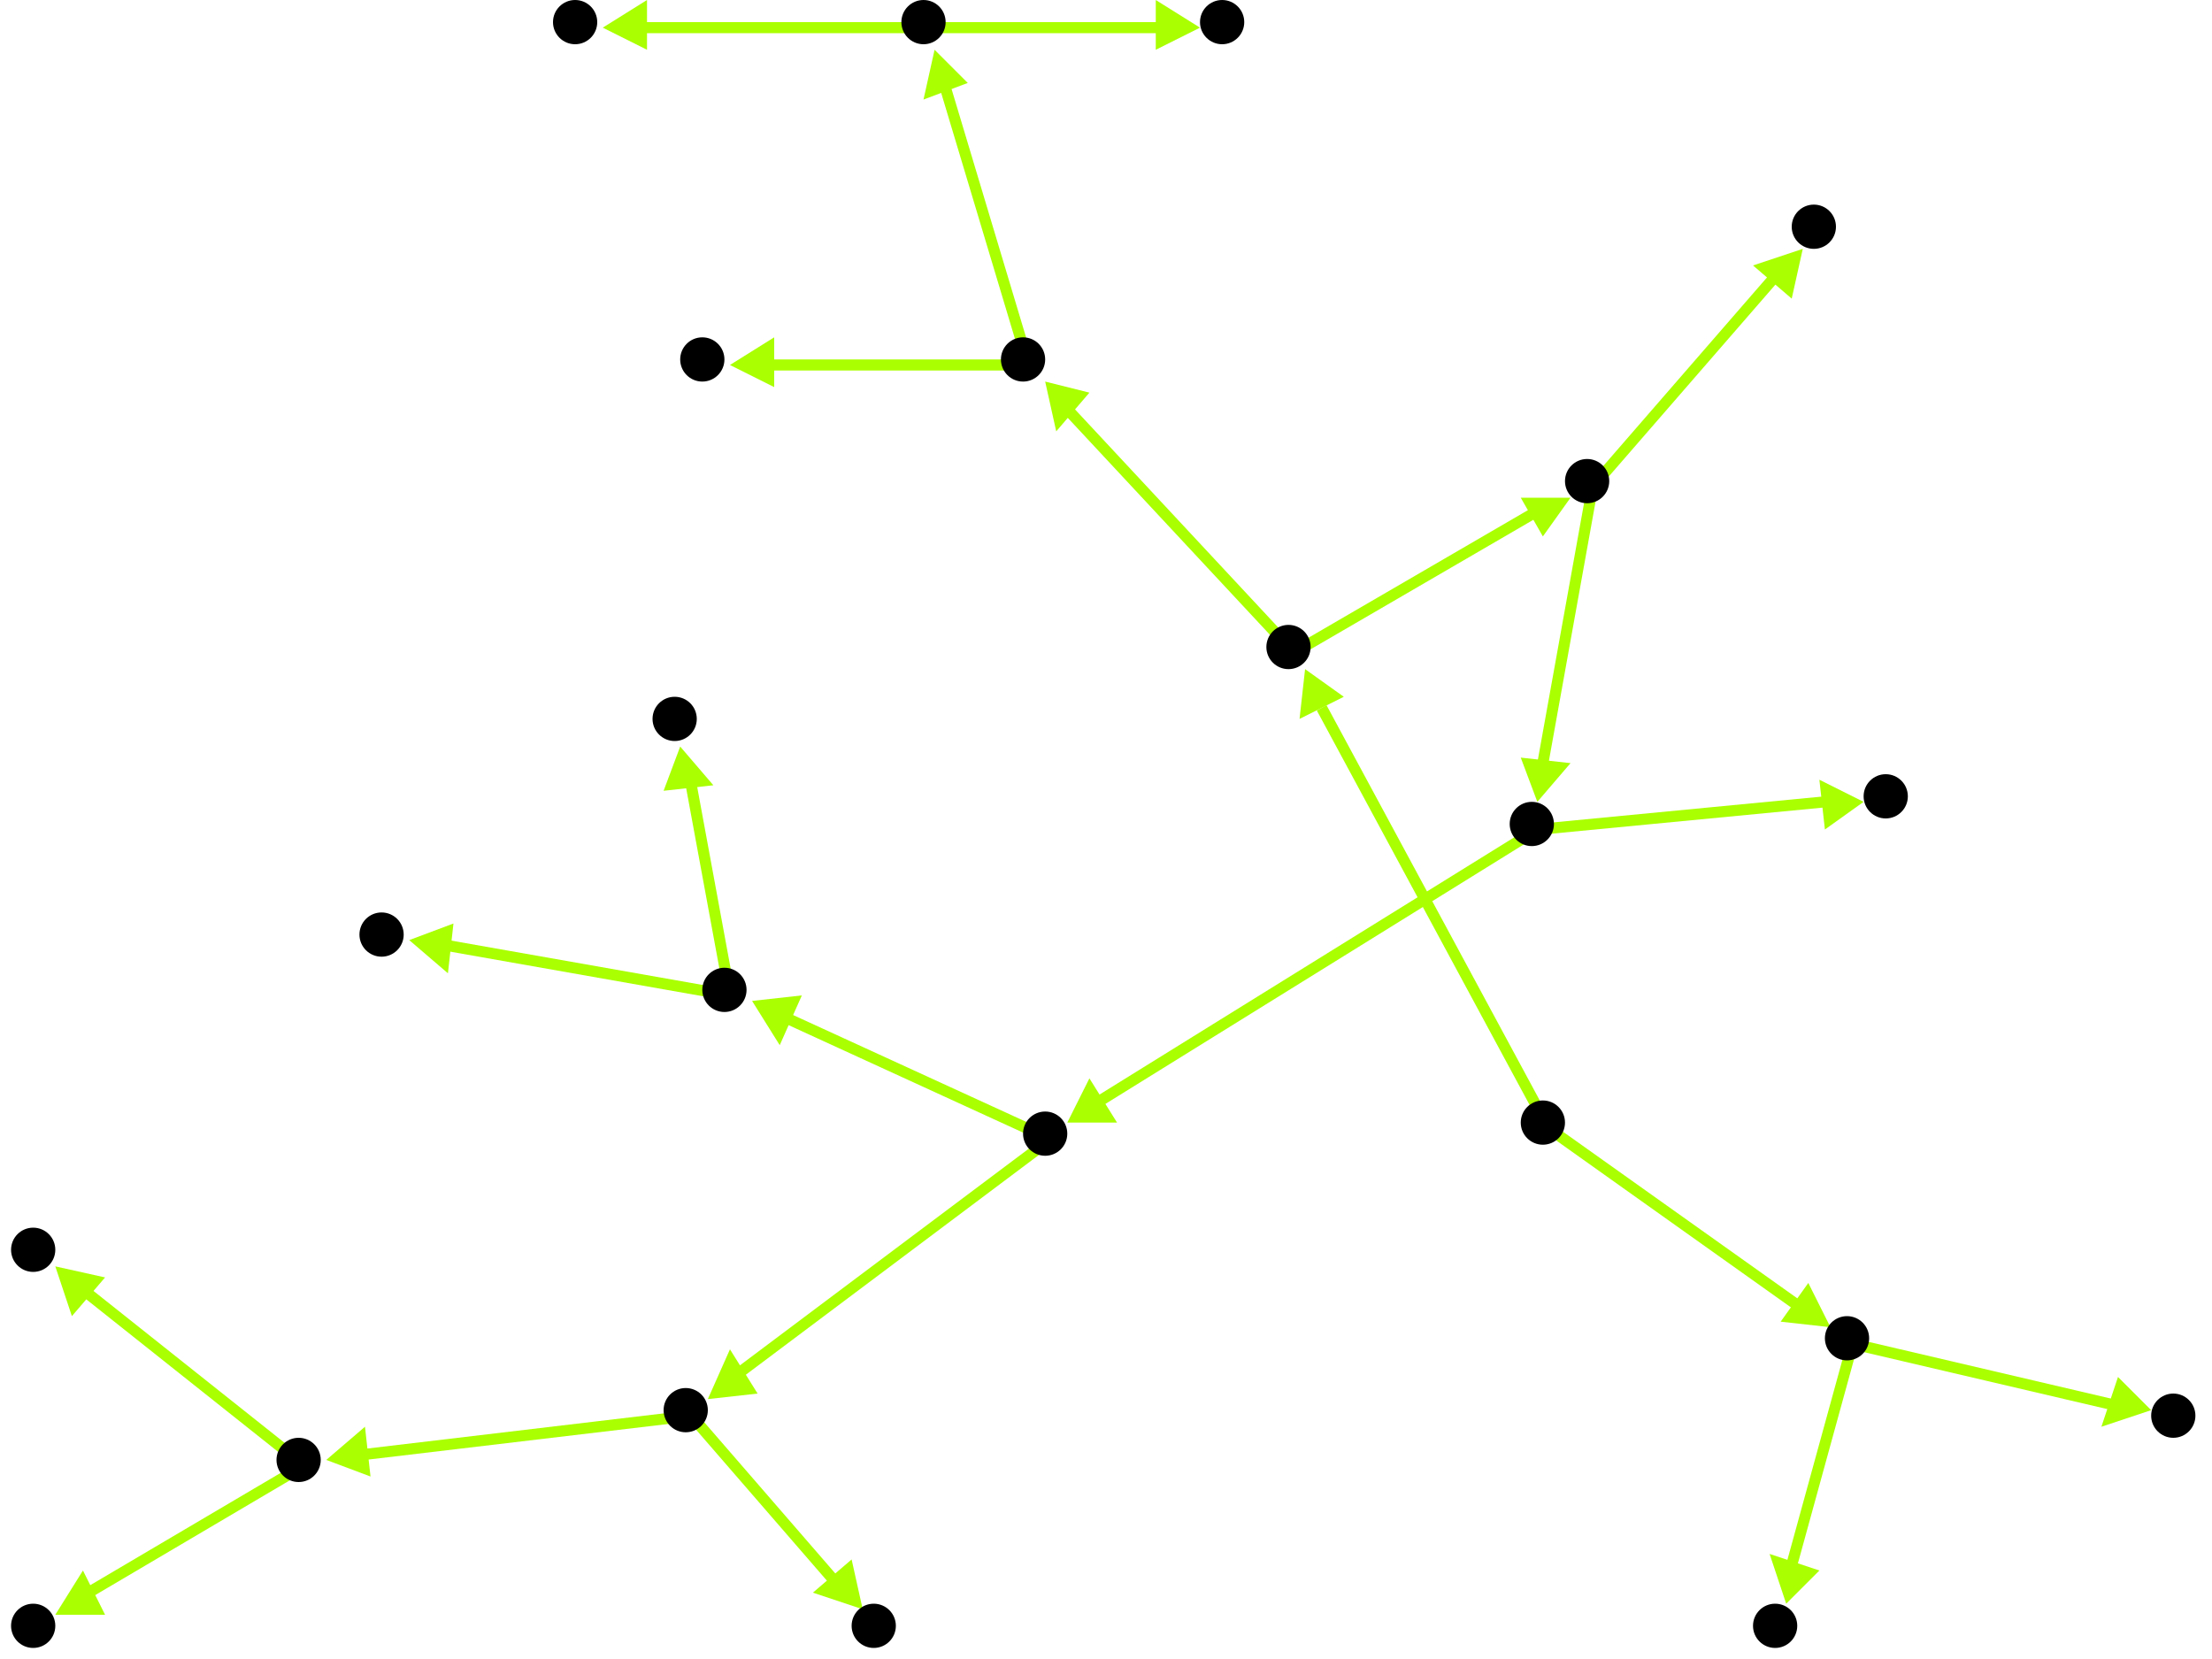 <?xml version="1.0" encoding="utf-8"?>
<!-- Created with Hypercube (http://tumic.wz.cz/hypercube) -->

<svg width="400" height="300" viewBox="0 0 400 300" xmlns="http://www.w3.org/2000/svg" baseProfile="tiny">

<g font-family="Helvetica" font-weight="normal">

<g>
	<polygon points="331,240 322,239 327,232" fill="#aaff00"/>
	<line x1="280" y1="204" x2="325" y2="236" stroke="#aaff00" stroke-width="2"/>
</g>
<g>
	<polygon points="236,121 243,126 235,130" fill="#aaff00"/>
	<line x1="280" y1="204" x2="239" y2="128" stroke="#aaff00" stroke-width="2"/>
</g>
<g>
	<polygon points="389,255 380,258 383,249" fill="#aaff00"/>
	<line x1="335" y1="243" x2="382" y2="254" stroke="#aaff00" stroke-width="2"/>
</g>
<g>
	<polygon points="323,290 320,281 329,284" fill="#aaff00"/>
	<line x1="335" y1="243" x2="324" y2="283" stroke="#aaff00" stroke-width="2"/>
</g>
<g>
	<polygon points="284,90 279,97 275,90" fill="#aaff00"/>
	<line x1="234" y1="118" x2="277" y2="93" stroke="#aaff00" stroke-width="2"/>
</g>
<g>
	<polygon points="189,69 197,71 191,78" fill="#aaff00"/>
	<line x1="234" y1="118" x2="193" y2="74" stroke="#aaff00" stroke-width="2"/>
</g>
<g>
	<polygon points="326,45 324,54 317,48" fill="#aaff00"/>
	<line x1="288" y1="88" x2="321" y2="50" stroke="#aaff00" stroke-width="2"/>
</g>
<g>
	<polygon points="278,145 275,137 284,138" fill="#aaff00"/>
	<line x1="288" y1="88" x2="279" y2="138" stroke="#aaff00" stroke-width="2"/>
</g>
<g>
	<polygon points="337,145 330,150 329,141" fill="#aaff00"/>
	<line x1="278" y1="150" x2="330" y2="145" stroke="#aaff00" stroke-width="2"/>
</g>
<g>
	<polygon points="193,203 197,195 202,203" fill="#aaff00"/>
	<line x1="278" y1="150" x2="199" y2="199" stroke="#aaff00" stroke-width="2"/>
</g>
<g>
	<polygon points="136,181 145,180 141,189" fill="#aaff00"/>
	<line x1="190" y1="206" x2="142" y2="184" stroke="#aaff00" stroke-width="2"/>
</g>
<g>
	<polygon points="128,253 132,244 137,252" fill="#aaff00"/>
	<line x1="190" y1="206" x2="134" y2="248" stroke="#aaff00" stroke-width="2"/>
</g>
<g>
	<polygon points="74,170 82,167 81,176" fill="#aaff00"/>
	<line x1="132" y1="180" x2="81" y2="171" stroke="#aaff00" stroke-width="2"/>
</g>
<g>
	<polygon points="123,135 129,142 120,143" fill="#aaff00"/>
	<line x1="132" y1="180" x2="125" y2="142" stroke="#aaff00" stroke-width="2"/>
</g>
<g>
	<polygon points="156,291 147,288 154,282" fill="#aaff00"/>
	<line x1="125" y1="256" x2="151" y2="286" stroke="#aaff00" stroke-width="2"/>
</g>
<g>
	<polygon points="59,264 66,258 67,267" fill="#aaff00"/>
	<line x1="125" y1="256" x2="66" y2="263" stroke="#aaff00" stroke-width="2"/>
</g>
<g>
	<polygon points="10,292 15,284 19,292" fill="#aaff00"/>
	<line x1="55" y1="265" x2="16" y2="288" stroke="#aaff00" stroke-width="2"/>
</g>
<g>
	<polygon points="10,229 19,231 13,238" fill="#aaff00"/>
	<line x1="55" y1="265" x2="16" y2="234" stroke="#aaff00" stroke-width="2"/>
</g>
<g>
	<polygon points="169,9 175,15 167,18" fill="#aaff00"/>
	<line x1="186" y1="66" x2="171" y2="16" stroke="#aaff00" stroke-width="2"/>
</g>
<g>
	<polygon points="132,66 140,61 140,70" fill="#aaff00"/>
	<line x1="186" y1="66" x2="139" y2="66" stroke="#aaff00" stroke-width="2"/>
</g>
<g>
	<polygon points="217,5 209,9 209,0" fill="#aaff00"/>
	<line x1="168" y1="5" x2="210" y2="5" stroke="#aaff00" stroke-width="2"/>
</g>
<g>
	<polygon points="109,5 117,0 117,9" fill="#aaff00"/>
	<line x1="168" y1="5" x2="116" y2="5" stroke="#aaff00" stroke-width="2"/>
</g>

<g fill="#000000">
	<circle cx="279" cy="203" r="4"/>
</g>
<g fill="#000000">
	<circle cx="334" cy="242" r="4"/>
</g>
<g fill="#000000">
	<circle cx="233" cy="117" r="4"/>
</g>
<g fill="#000000">
	<circle cx="393" cy="256" r="4"/>
</g>
<g fill="#000000">
	<circle cx="321" cy="294" r="4"/>
</g>
<g fill="#000000">
	<circle cx="287" cy="87" r="4"/>
</g>
<g fill="#000000">
	<circle cx="185" cy="65" r="4"/>
</g>
<g fill="#000000">
	<circle cx="328" cy="41" r="4"/>
</g>
<g fill="#000000">
	<circle cx="277" cy="149" r="4"/>
</g>
<g fill="#000000">
	<circle cx="341" cy="144" r="4"/>
</g>
<g fill="#000000">
	<circle cx="189" cy="205" r="4"/>
</g>
<g fill="#000000">
	<circle cx="131" cy="179" r="4"/>
</g>
<g fill="#000000">
	<circle cx="124" cy="255" r="4"/>
</g>
<g fill="#000000">
	<circle cx="69" cy="169" r="4"/>
</g>
<g fill="#000000">
	<circle cx="122" cy="130" r="4"/>
</g>
<g fill="#000000">
	<circle cx="158" cy="294" r="4"/>
</g>
<g fill="#000000">
	<circle cx="54" cy="264" r="4"/>
</g>
<g fill="#000000">
	<circle cx="6" cy="294" r="4"/>
</g>
<g fill="#000000">
	<circle cx="6" cy="226" r="4"/>
</g>
<g fill="#000000">
	<circle cx="167" cy="4" r="4"/>
</g>
<g fill="#000000">
	<circle cx="127" cy="65" r="4"/>
</g>
<g fill="#000000">
	<circle cx="221" cy="4" r="4"/>
</g>
<g fill="#000000">
	<circle cx="104" cy="4" r="4"/>
</g>

</g>

</svg>
